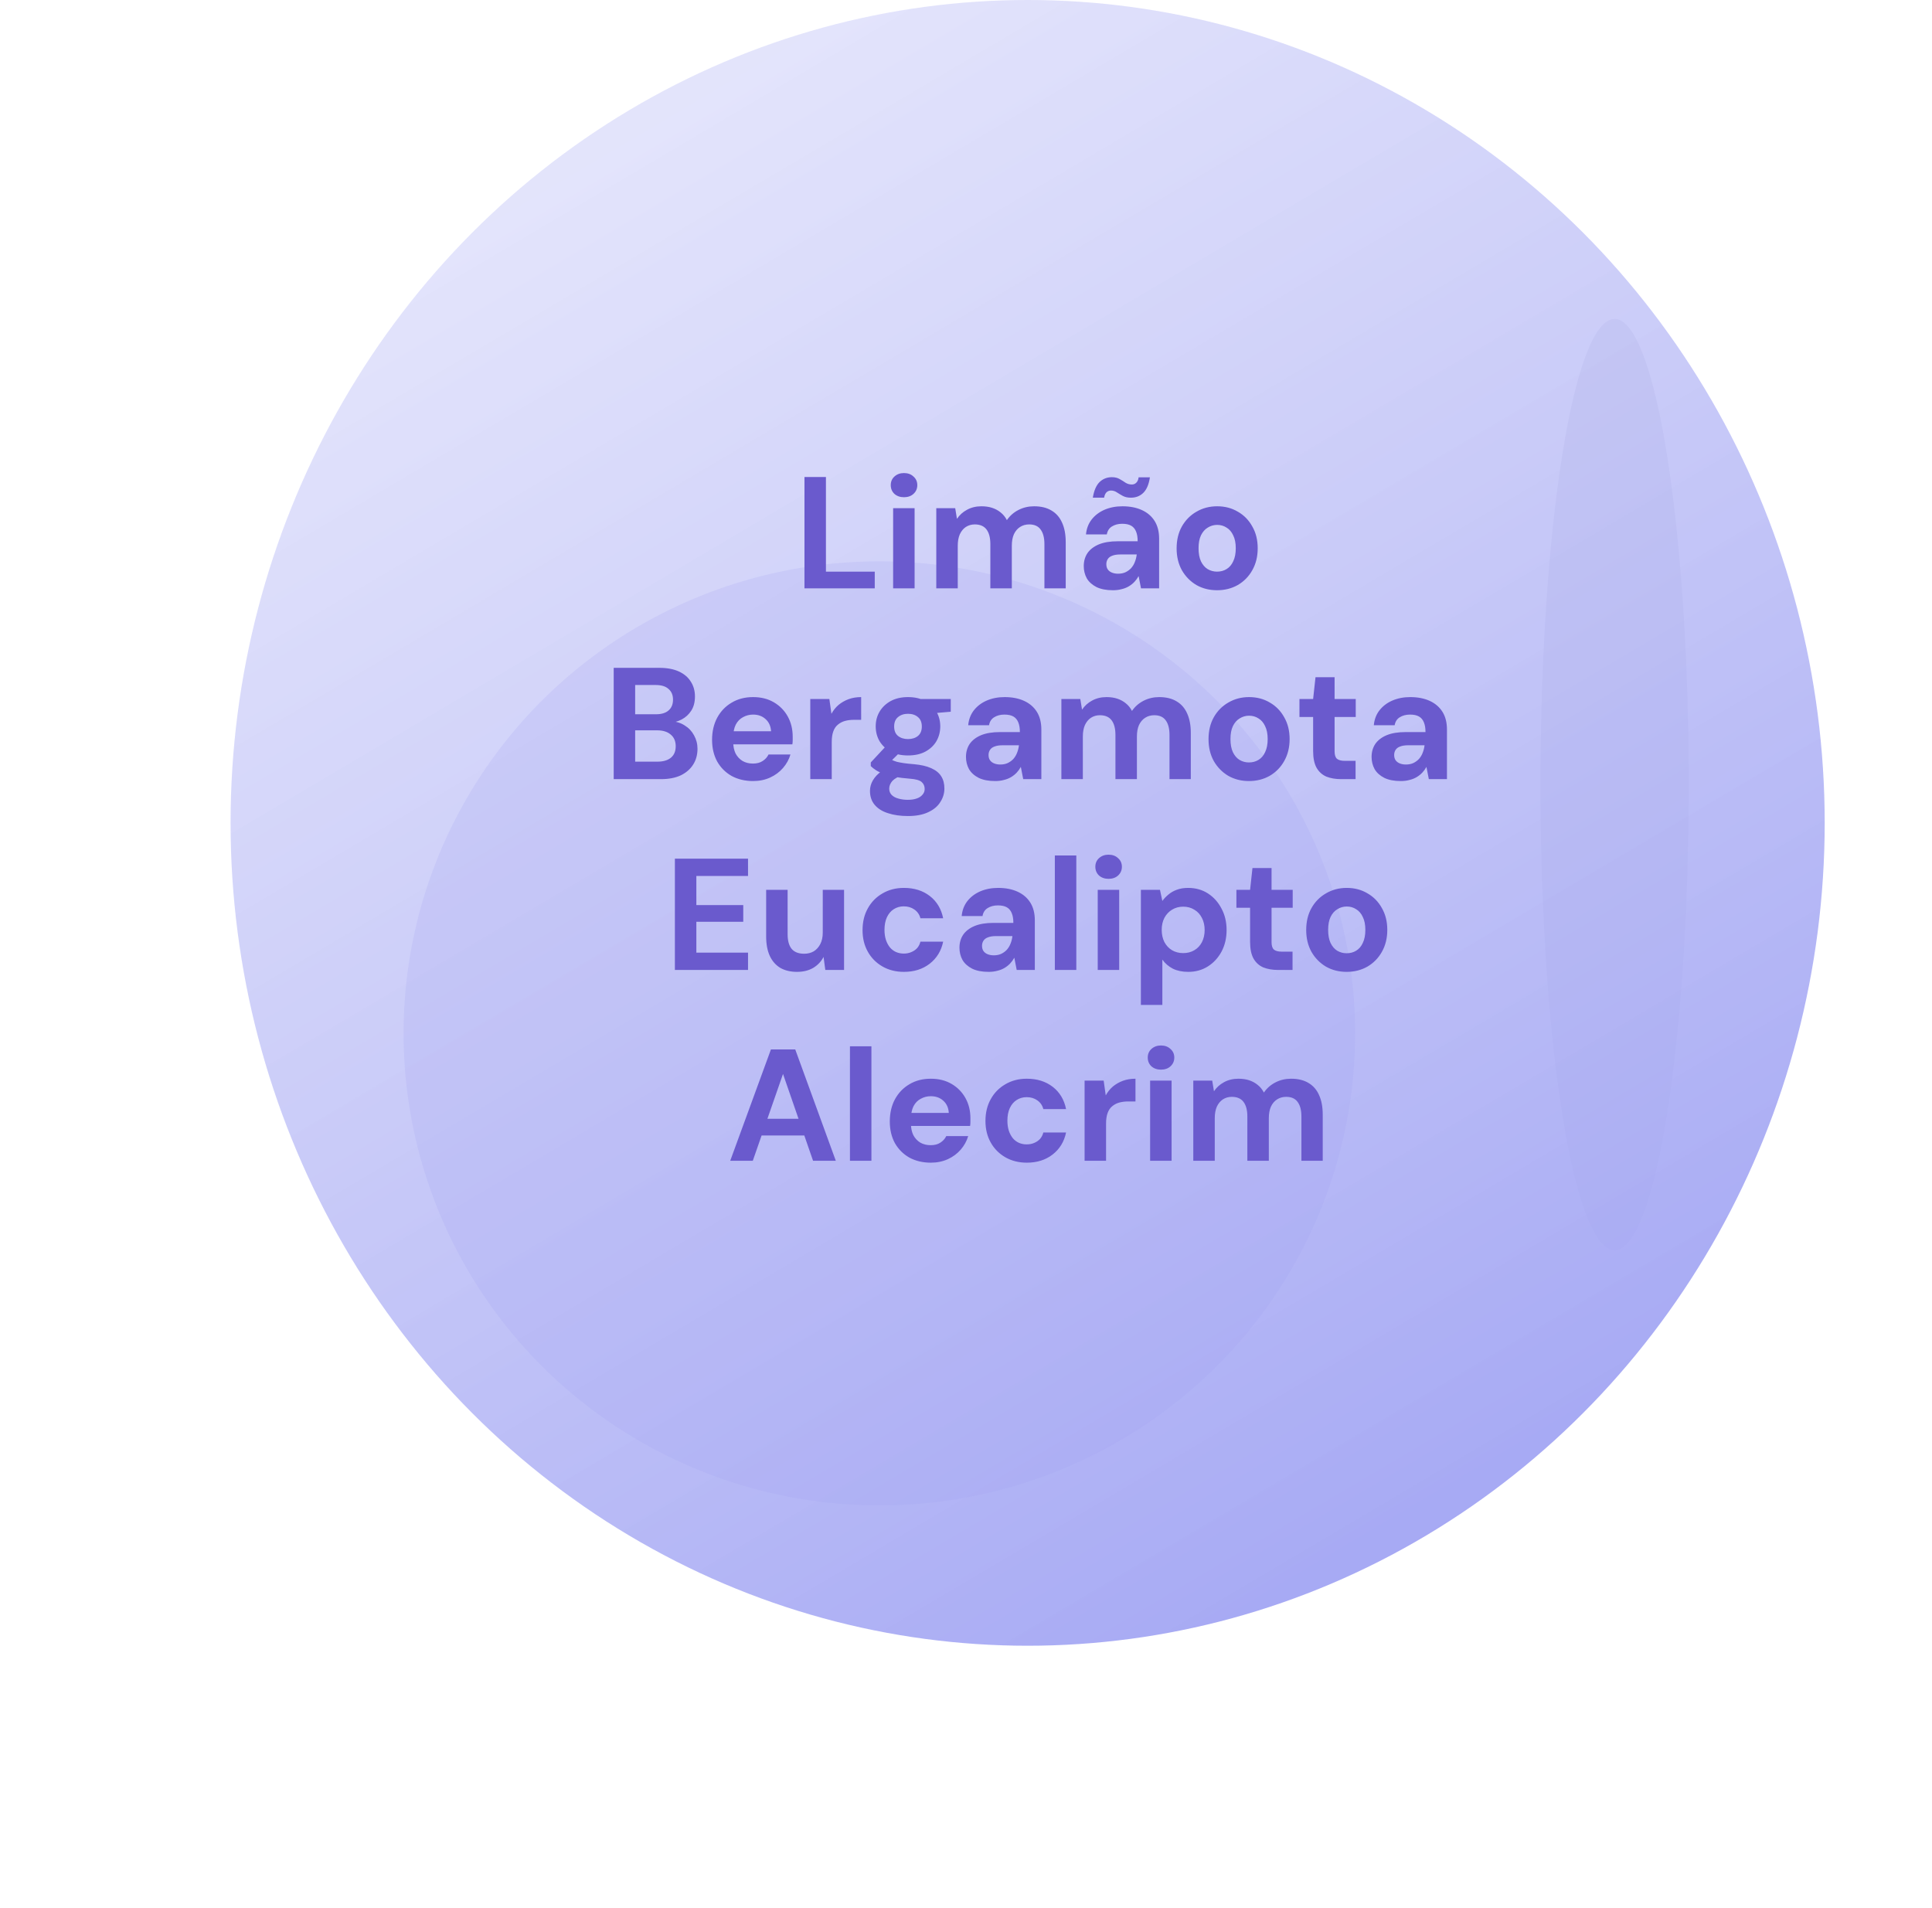 <svg width="243" height="240" viewBox="0 0 243 240" fill="none" xmlns="http://www.w3.org/2000/svg">
<g filter="url(#filter0_f_329_510)">
<ellipse cx="203.081" cy="98.686" rx="9.326" ry="58.57" fill="#050259" fill-opacity="0.5" style="mix-blend-mode:overlay"/>
</g>
<ellipse cx="129.252" cy="103.5" rx="100.252" ry="103.5" fill="url(#paint0_linear_329_510)"/>
<g filter="url(#filter1_f_329_510)">
<ellipse cx="110.601" cy="129.977" rx="59.84" ry="59.372" fill="#A1A4F3" fill-opacity="0.2"/>
</g>
<path d="M101.183 74V60H103.883V71.9H110.023V74H101.183ZM112.335 74V63.92H115.035V74H112.335ZM113.695 62.54C113.215 62.54 112.815 62.4 112.495 62.12C112.188 61.827 112.035 61.46 112.035 61.02C112.035 60.58 112.188 60.22 112.495 59.94C112.815 59.647 113.215 59.5 113.695 59.5C114.188 59.5 114.588 59.647 114.895 59.94C115.215 60.22 115.375 60.58 115.375 61.02C115.375 61.46 115.215 61.827 114.895 62.12C114.588 62.4 114.188 62.54 113.695 62.54ZM117.763 74V63.92H120.143L120.363 65.26C120.683 64.78 121.103 64.4 121.623 64.12C122.157 63.827 122.763 63.68 123.443 63.68C123.95 63.68 124.403 63.747 124.803 63.88C125.203 64.013 125.557 64.207 125.863 64.46C126.183 64.713 126.443 65.033 126.643 65.42C127.017 64.873 127.503 64.447 128.103 64.14C128.703 63.833 129.357 63.68 130.063 63.68C130.943 63.68 131.677 63.86 132.263 64.22C132.85 64.567 133.29 65.073 133.583 65.74C133.89 66.407 134.043 67.227 134.043 68.2V74H131.363V68.44C131.363 67.64 131.203 67.027 130.883 66.6C130.577 66.173 130.097 65.96 129.443 65.96C129.017 65.96 128.637 66.067 128.303 66.28C127.97 66.493 127.71 66.8 127.523 67.2C127.35 67.6 127.263 68.08 127.263 68.64V74H124.563V68.44C124.563 67.64 124.403 67.027 124.083 66.6C123.763 66.173 123.27 65.96 122.603 65.96C122.19 65.96 121.817 66.067 121.483 66.28C121.163 66.493 120.91 66.8 120.723 67.2C120.55 67.6 120.463 68.08 120.463 68.64V74H117.763ZM139.991 74.24C139.151 74.24 138.458 74.107 137.911 73.84C137.365 73.56 136.958 73.193 136.691 72.74C136.438 72.273 136.311 71.76 136.311 71.2C136.311 70.587 136.465 70.047 136.771 69.58C137.091 69.113 137.565 68.747 138.191 68.48C138.831 68.213 139.631 68.08 140.591 68.08H143.091C143.091 67.587 143.025 67.18 142.891 66.86C142.758 66.527 142.551 66.28 142.271 66.12C141.991 65.96 141.618 65.88 141.151 65.88C140.645 65.88 140.211 65.993 139.851 66.22C139.505 66.433 139.291 66.767 139.211 67.22H136.591C136.658 66.5 136.891 65.88 137.291 65.36C137.705 64.827 138.245 64.413 138.911 64.12C139.591 63.827 140.345 63.68 141.171 63.68C142.118 63.68 142.938 63.84 143.631 64.16C144.325 64.48 144.858 64.94 145.231 65.54C145.605 66.14 145.791 66.88 145.791 67.76V74H143.511L143.211 72.46C143.065 72.727 142.891 72.967 142.691 73.18C142.491 73.393 142.258 73.58 141.991 73.74C141.725 73.9 141.425 74.02 141.091 74.1C140.758 74.193 140.391 74.24 139.991 74.24ZM140.631 72.16C140.978 72.16 141.285 72.1 141.551 71.98C141.831 71.847 142.071 71.673 142.271 71.46C142.471 71.233 142.625 70.98 142.731 70.7C142.851 70.407 142.931 70.093 142.971 69.76V69.74H140.911C140.498 69.74 140.158 69.793 139.891 69.9C139.638 69.993 139.451 70.133 139.331 70.32C139.211 70.507 139.151 70.72 139.151 70.96C139.151 71.227 139.211 71.447 139.331 71.62C139.451 71.793 139.625 71.927 139.851 72.02C140.078 72.113 140.338 72.16 140.631 72.16ZM142.231 62.6C141.845 62.6 141.511 62.527 141.231 62.38C140.965 62.233 140.718 62.087 140.491 61.94C140.265 61.78 140.011 61.7 139.731 61.7C139.518 61.7 139.331 61.773 139.171 61.92C139.025 62.067 138.925 62.293 138.871 62.6H137.451C137.598 61.707 137.878 61.053 138.291 60.64C138.718 60.227 139.238 60.02 139.851 60.02C140.238 60.02 140.565 60.1 140.831 60.26C141.098 60.407 141.345 60.56 141.571 60.72C141.811 60.867 142.071 60.94 142.351 60.94C142.578 60.94 142.765 60.867 142.911 60.72C143.071 60.573 143.171 60.347 143.211 60.04H144.631C144.498 60.933 144.218 61.587 143.791 62C143.378 62.4 142.858 62.6 142.231 62.6ZM153.07 74.24C152.11 74.24 151.244 74.02 150.47 73.58C149.71 73.127 149.104 72.507 148.65 71.72C148.21 70.92 147.99 70.007 147.99 68.98C147.99 67.927 148.21 67.007 148.65 66.22C149.104 65.42 149.717 64.8 150.49 64.36C151.264 63.907 152.13 63.68 153.09 63.68C154.064 63.68 154.93 63.907 155.69 64.36C156.464 64.8 157.07 65.42 157.51 66.22C157.964 67.007 158.19 67.92 158.19 68.96C158.19 70 157.964 70.92 157.51 71.72C157.07 72.507 156.464 73.127 155.69 73.58C154.917 74.02 154.044 74.24 153.07 74.24ZM153.07 71.9C153.524 71.9 153.924 71.793 154.27 71.58C154.63 71.367 154.91 71.04 155.11 70.6C155.324 70.16 155.43 69.613 155.43 68.96C155.43 68.307 155.324 67.767 155.11 67.34C154.91 66.9 154.63 66.573 154.27 66.36C153.924 66.133 153.53 66.02 153.09 66.02C152.664 66.02 152.27 66.133 151.91 66.36C151.55 66.573 151.264 66.9 151.05 67.34C150.85 67.767 150.75 68.307 150.75 68.96C150.75 69.613 150.85 70.16 151.05 70.6C151.264 71.04 151.544 71.367 151.89 71.58C152.25 71.793 152.644 71.9 153.07 71.9ZM77.189 98V84H82.929C83.902 84 84.722 84.153 85.389 84.46C86.055 84.767 86.555 85.193 86.889 85.74C87.235 86.273 87.409 86.893 87.409 87.6C87.409 88.307 87.255 88.9 86.949 89.38C86.642 89.86 86.235 90.233 85.729 90.5C85.235 90.753 84.689 90.9 84.089 90.94L84.409 90.72C85.049 90.747 85.615 90.92 86.109 91.24C86.615 91.547 87.009 91.96 87.289 92.48C87.582 93 87.729 93.567 87.729 94.18C87.729 94.927 87.549 95.587 87.189 96.16C86.829 96.733 86.309 97.187 85.629 97.52C84.949 97.84 84.115 98 83.129 98H77.189ZM79.889 95.8H82.689C83.422 95.8 83.989 95.633 84.389 95.3C84.789 94.967 84.989 94.487 84.989 93.86C84.989 93.233 84.782 92.747 84.369 92.4C83.955 92.04 83.382 91.86 82.649 91.86H79.889V95.8ZM79.889 89.84H82.489C83.195 89.84 83.729 89.68 84.089 89.36C84.462 89.04 84.649 88.587 84.649 88C84.649 87.427 84.462 86.98 84.089 86.66C83.729 86.327 83.189 86.16 82.469 86.16H79.889V89.84ZM94.722 98.24C93.709 98.24 92.809 98.027 92.022 97.6C91.249 97.16 90.642 96.553 90.203 95.78C89.776 94.993 89.562 94.087 89.562 93.06C89.562 92.007 89.776 91.08 90.203 90.28C90.642 89.467 91.249 88.833 92.022 88.38C92.796 87.913 93.696 87.68 94.722 87.68C95.722 87.68 96.596 87.9 97.343 88.34C98.089 88.78 98.669 89.373 99.082 90.12C99.496 90.867 99.703 91.713 99.703 92.66C99.703 92.793 99.703 92.947 99.703 93.12C99.703 93.28 99.689 93.447 99.662 93.62H91.483V91.98H96.983C96.942 91.327 96.709 90.813 96.282 90.44C95.869 90.067 95.349 89.88 94.722 89.88C94.269 89.88 93.849 89.987 93.463 90.2C93.076 90.4 92.769 90.713 92.543 91.14C92.329 91.567 92.222 92.107 92.222 92.76V93.34C92.222 93.887 92.323 94.367 92.522 94.78C92.736 95.18 93.029 95.493 93.403 95.72C93.776 95.933 94.209 96.04 94.703 96.04C95.196 96.04 95.603 95.933 95.922 95.72C96.256 95.507 96.502 95.233 96.662 94.9H99.422C99.236 95.527 98.922 96.093 98.483 96.6C98.043 97.107 97.502 97.507 96.862 97.8C96.222 98.093 95.509 98.24 94.722 98.24ZM101.914 98V87.92H104.314L104.574 89.78C104.814 89.34 105.114 88.967 105.474 88.66C105.847 88.353 106.267 88.113 106.734 87.94C107.214 87.767 107.74 87.68 108.314 87.68V90.54H107.394C106.994 90.54 106.62 90.587 106.274 90.68C105.94 90.773 105.647 90.927 105.394 91.14C105.14 91.34 104.947 91.62 104.814 91.98C104.68 92.34 104.614 92.793 104.614 93.34V98H101.914ZM114.203 102.64C113.243 102.64 112.403 102.52 111.683 102.28C110.963 102.053 110.403 101.7 110.003 101.22C109.616 100.753 109.423 100.173 109.423 99.48C109.423 99.013 109.543 98.573 109.783 98.16C110.023 97.747 110.37 97.373 110.823 97.04C111.29 96.693 111.87 96.4 112.563 96.16L113.583 97.48C112.97 97.68 112.523 97.927 112.243 98.22C111.976 98.527 111.843 98.853 111.843 99.2C111.843 99.507 111.943 99.767 112.143 99.98C112.356 100.193 112.636 100.347 112.983 100.44C113.343 100.547 113.743 100.6 114.183 100.6C114.61 100.6 114.976 100.547 115.283 100.44C115.603 100.333 115.85 100.173 116.023 99.96C116.21 99.76 116.303 99.52 116.303 99.24C116.303 98.88 116.176 98.587 115.923 98.36C115.67 98.133 115.163 97.993 114.403 97.94C113.723 97.887 113.116 97.813 112.583 97.72C112.063 97.613 111.603 97.493 111.203 97.36C110.803 97.213 110.463 97.053 110.183 96.88C109.916 96.707 109.696 96.533 109.523 96.36V95.9L111.663 93.6L113.603 94.22L111.083 96.7L111.843 95.38C111.99 95.46 112.13 95.54 112.263 95.62C112.41 95.687 112.59 95.753 112.803 95.82C113.016 95.873 113.296 95.927 113.643 95.98C113.99 96.033 114.43 96.08 114.963 96.12C115.843 96.2 116.563 96.367 117.123 96.62C117.696 96.873 118.116 97.213 118.383 97.64C118.65 98.053 118.783 98.567 118.783 99.18C118.783 99.78 118.616 100.34 118.283 100.86C117.963 101.393 117.463 101.82 116.783 102.14C116.103 102.473 115.243 102.64 114.203 102.64ZM114.203 95.02C113.363 95.02 112.636 94.86 112.023 94.54C111.423 94.207 110.956 93.767 110.623 93.22C110.303 92.66 110.143 92.04 110.143 91.36C110.143 90.68 110.303 90.067 110.623 89.52C110.956 88.96 111.423 88.513 112.023 88.18C112.636 87.847 113.363 87.68 114.203 87.68C115.056 87.68 115.783 87.847 116.383 88.18C116.996 88.513 117.463 88.96 117.783 89.52C118.103 90.067 118.263 90.68 118.263 91.36C118.263 92.04 118.103 92.66 117.783 93.22C117.463 93.767 116.996 94.207 116.383 94.54C115.783 94.86 115.056 95.02 114.203 95.02ZM114.203 92.96C114.723 92.96 115.143 92.827 115.463 92.56C115.783 92.293 115.943 91.9 115.943 91.38C115.943 90.86 115.783 90.467 115.463 90.2C115.143 89.92 114.723 89.78 114.203 89.78C113.696 89.78 113.276 89.92 112.943 90.2C112.623 90.467 112.463 90.86 112.463 91.38C112.463 91.9 112.623 92.293 112.943 92.56C113.276 92.827 113.696 92.96 114.203 92.96ZM115.883 89.84L115.443 87.92H119.583V89.52L115.883 89.84ZM125.177 98.24C124.337 98.24 123.644 98.107 123.097 97.84C122.55 97.56 122.144 97.193 121.877 96.74C121.624 96.273 121.497 95.76 121.497 95.2C121.497 94.587 121.65 94.047 121.957 93.58C122.277 93.113 122.75 92.747 123.377 92.48C124.017 92.213 124.817 92.08 125.777 92.08H128.277C128.277 91.587 128.21 91.18 128.077 90.86C127.944 90.527 127.737 90.28 127.457 90.12C127.177 89.96 126.804 89.88 126.337 89.88C125.83 89.88 125.397 89.993 125.037 90.22C124.69 90.433 124.477 90.767 124.397 91.22H121.777C121.844 90.5 122.077 89.88 122.477 89.36C122.89 88.827 123.43 88.413 124.097 88.12C124.777 87.827 125.53 87.68 126.357 87.68C127.304 87.68 128.124 87.84 128.817 88.16C129.51 88.48 130.044 88.94 130.417 89.54C130.79 90.14 130.977 90.88 130.977 91.76V98H128.697L128.397 96.46C128.25 96.727 128.077 96.967 127.877 97.18C127.677 97.393 127.444 97.58 127.177 97.74C126.91 97.9 126.61 98.02 126.277 98.1C125.944 98.193 125.577 98.24 125.177 98.24ZM125.817 96.16C126.164 96.16 126.47 96.1 126.737 95.98C127.017 95.847 127.257 95.673 127.457 95.46C127.657 95.233 127.81 94.98 127.917 94.7C128.037 94.407 128.117 94.093 128.157 93.76V93.74H126.097C125.684 93.74 125.344 93.793 125.077 93.9C124.824 93.993 124.637 94.133 124.517 94.32C124.397 94.507 124.337 94.72 124.337 94.96C124.337 95.227 124.397 95.447 124.517 95.62C124.637 95.793 124.81 95.927 125.037 96.02C125.264 96.113 125.524 96.16 125.817 96.16ZM133.496 98V87.92H135.876L136.096 89.26C136.416 88.78 136.836 88.4 137.356 88.12C137.889 87.827 138.496 87.68 139.176 87.68C139.682 87.68 140.136 87.747 140.536 87.88C140.936 88.013 141.289 88.207 141.596 88.46C141.916 88.713 142.176 89.033 142.376 89.42C142.749 88.873 143.236 88.447 143.836 88.14C144.436 87.833 145.089 87.68 145.796 87.68C146.676 87.68 147.409 87.86 147.996 88.22C148.582 88.567 149.022 89.073 149.316 89.74C149.622 90.407 149.776 91.227 149.776 92.2V98H147.096V92.44C147.096 91.64 146.936 91.027 146.616 90.6C146.309 90.173 145.829 89.96 145.176 89.96C144.749 89.96 144.369 90.067 144.036 90.28C143.702 90.493 143.442 90.8 143.256 91.2C143.082 91.6 142.996 92.08 142.996 92.64V98H140.296V92.44C140.296 91.64 140.136 91.027 139.816 90.6C139.496 90.173 139.002 89.96 138.336 89.96C137.922 89.96 137.549 90.067 137.216 90.28C136.896 90.493 136.642 90.8 136.456 91.2C136.282 91.6 136.196 92.08 136.196 92.64V98H133.496ZM157.084 98.24C156.124 98.24 155.257 98.02 154.484 97.58C153.724 97.127 153.117 96.507 152.664 95.72C152.224 94.92 152.004 94.007 152.004 92.98C152.004 91.927 152.224 91.007 152.664 90.22C153.117 89.42 153.731 88.8 154.504 88.36C155.277 87.907 156.144 87.68 157.104 87.68C158.077 87.68 158.944 87.907 159.704 88.36C160.477 88.8 161.084 89.42 161.524 90.22C161.977 91.007 162.204 91.92 162.204 92.96C162.204 94 161.977 94.92 161.524 95.72C161.084 96.507 160.477 97.127 159.704 97.58C158.931 98.02 158.057 98.24 157.084 98.24ZM157.084 95.9C157.537 95.9 157.937 95.793 158.284 95.58C158.644 95.367 158.924 95.04 159.124 94.6C159.337 94.16 159.444 93.613 159.444 92.96C159.444 92.307 159.337 91.767 159.124 91.34C158.924 90.9 158.644 90.573 158.284 90.36C157.937 90.133 157.544 90.02 157.104 90.02C156.677 90.02 156.284 90.133 155.924 90.36C155.564 90.573 155.277 90.9 155.064 91.34C154.864 91.767 154.764 92.307 154.764 92.96C154.764 93.613 154.864 94.16 155.064 94.6C155.277 95.04 155.557 95.367 155.904 95.58C156.264 95.793 156.657 95.9 157.084 95.9ZM168.68 98C167.974 98 167.354 97.893 166.82 97.68C166.3 97.453 165.894 97.087 165.6 96.58C165.307 96.06 165.16 95.353 165.16 94.46V90.18H163.44V87.92H165.16L165.46 85.18H167.86V87.92H170.52V90.18H167.86V94.5C167.86 94.953 167.96 95.267 168.16 95.44C168.36 95.613 168.7 95.7 169.18 95.7H170.5V98H168.68ZM176.193 98.24C175.353 98.24 174.659 98.107 174.113 97.84C173.566 97.56 173.159 97.193 172.893 96.74C172.639 96.273 172.513 95.76 172.513 95.2C172.513 94.587 172.666 94.047 172.973 93.58C173.293 93.113 173.766 92.747 174.393 92.48C175.033 92.213 175.833 92.08 176.793 92.08H179.293C179.293 91.587 179.226 91.18 179.093 90.86C178.959 90.527 178.753 90.28 178.473 90.12C178.193 89.96 177.819 89.88 177.353 89.88C176.846 89.88 176.413 89.993 176.053 90.22C175.706 90.433 175.493 90.767 175.413 91.22H172.793C172.859 90.5 173.093 89.88 173.493 89.36C173.906 88.827 174.446 88.413 175.113 88.12C175.793 87.827 176.546 87.68 177.373 87.68C178.319 87.68 179.139 87.84 179.833 88.16C180.526 88.48 181.059 88.94 181.433 89.54C181.806 90.14 181.993 90.88 181.993 91.76V98H179.713L179.413 96.46C179.266 96.727 179.093 96.967 178.893 97.18C178.693 97.393 178.459 97.58 178.193 97.74C177.926 97.9 177.626 98.02 177.293 98.1C176.959 98.193 176.593 98.24 176.193 98.24ZM176.833 96.16C177.179 96.16 177.486 96.1 177.753 95.98C178.033 95.847 178.273 95.673 178.473 95.46C178.673 95.233 178.826 94.98 178.933 94.7C179.053 94.407 179.133 94.093 179.173 93.76V93.74H177.113C176.699 93.74 176.359 93.793 176.093 93.9C175.839 93.993 175.653 94.133 175.533 94.32C175.413 94.507 175.353 94.72 175.353 94.96C175.353 95.227 175.413 95.447 175.533 95.62C175.653 95.793 175.826 95.927 176.053 96.02C176.279 96.113 176.539 96.16 176.833 96.16ZM84.884 122V108H94.084V110.18H87.584V113.84H93.484V115.94H87.584V119.82H94.084V122H84.884ZM100.244 122.24C99.431 122.24 98.731 122.073 98.144 121.74C97.571 121.393 97.131 120.893 96.824 120.24C96.517 119.573 96.364 118.753 96.364 117.78V111.92H99.064V117.5C99.064 118.313 99.231 118.927 99.564 119.34C99.911 119.753 100.437 119.96 101.144 119.96C101.597 119.96 101.997 119.86 102.344 119.66C102.691 119.447 102.964 119.147 103.164 118.76C103.377 118.36 103.484 117.873 103.484 117.3V111.92H106.164V122H103.804L103.584 120.36C103.291 120.933 102.857 121.393 102.284 121.74C101.711 122.073 101.031 122.24 100.244 122.24ZM113.688 122.24C112.675 122.24 111.775 122.013 110.988 121.56C110.202 121.107 109.588 120.487 109.148 119.7C108.708 118.913 108.488 118.013 108.488 117C108.488 115.96 108.708 115.047 109.148 114.26C109.588 113.46 110.202 112.833 110.988 112.38C111.775 111.913 112.675 111.68 113.688 111.68C114.982 111.68 116.068 112.02 116.948 112.7C117.828 113.38 118.388 114.313 118.628 115.5H115.768C115.648 115.033 115.395 114.667 115.008 114.4C114.635 114.133 114.188 114 113.668 114C113.202 114 112.782 114.12 112.408 114.36C112.048 114.587 111.762 114.927 111.548 115.38C111.348 115.82 111.248 116.347 111.248 116.96C111.248 117.427 111.308 117.847 111.428 118.22C111.548 118.58 111.715 118.893 111.928 119.16C112.142 119.413 112.395 119.607 112.688 119.74C112.995 119.873 113.322 119.94 113.668 119.94C114.015 119.94 114.328 119.88 114.608 119.76C114.902 119.64 115.148 119.473 115.348 119.26C115.548 119.033 115.688 118.76 115.768 118.44H118.628C118.388 119.6 117.822 120.527 116.928 121.22C116.048 121.9 114.968 122.24 113.688 122.24ZM124.357 122.24C123.517 122.24 122.823 122.107 122.277 121.84C121.73 121.56 121.323 121.193 121.057 120.74C120.803 120.273 120.677 119.76 120.677 119.2C120.677 118.587 120.83 118.047 121.137 117.58C121.457 117.113 121.93 116.747 122.557 116.48C123.197 116.213 123.997 116.08 124.957 116.08H127.457C127.457 115.587 127.39 115.18 127.257 114.86C127.123 114.527 126.917 114.28 126.637 114.12C126.357 113.96 125.983 113.88 125.517 113.88C125.01 113.88 124.577 113.993 124.217 114.22C123.87 114.433 123.657 114.767 123.577 115.22H120.957C121.023 114.5 121.257 113.88 121.657 113.36C122.07 112.827 122.61 112.413 123.277 112.12C123.957 111.827 124.71 111.68 125.537 111.68C126.483 111.68 127.303 111.84 127.997 112.16C128.69 112.48 129.223 112.94 129.597 113.54C129.97 114.14 130.157 114.88 130.157 115.76V122H127.877L127.577 120.46C127.43 120.727 127.257 120.967 127.057 121.18C126.857 121.393 126.623 121.58 126.357 121.74C126.09 121.9 125.79 122.02 125.457 122.1C125.123 122.193 124.757 122.24 124.357 122.24ZM124.997 120.16C125.343 120.16 125.65 120.1 125.917 119.98C126.197 119.847 126.437 119.673 126.637 119.46C126.837 119.233 126.99 118.98 127.097 118.7C127.217 118.407 127.297 118.093 127.337 117.76V117.74H125.277C124.863 117.74 124.523 117.793 124.257 117.9C124.003 117.993 123.817 118.133 123.697 118.32C123.577 118.507 123.517 118.72 123.517 118.96C123.517 119.227 123.577 119.447 123.697 119.62C123.817 119.793 123.99 119.927 124.217 120.02C124.443 120.113 124.703 120.16 124.997 120.16ZM132.675 122V107.6H135.375V122H132.675ZM138.068 122V111.92H140.768V122H138.068ZM139.428 110.54C138.948 110.54 138.548 110.4 138.228 110.12C137.921 109.827 137.768 109.46 137.768 109.02C137.768 108.58 137.921 108.22 138.228 107.94C138.548 107.647 138.948 107.5 139.428 107.5C139.921 107.5 140.321 107.647 140.628 107.94C140.948 108.22 141.108 108.58 141.108 109.02C141.108 109.46 140.948 109.827 140.628 110.12C140.321 110.4 139.921 110.54 139.428 110.54ZM143.496 126.4V111.92H145.896L146.196 113.32C146.409 113.027 146.662 112.76 146.956 112.52C147.249 112.267 147.596 112.067 147.996 111.92C148.409 111.76 148.889 111.68 149.436 111.68C150.382 111.68 151.216 111.913 151.936 112.38C152.656 112.847 153.222 113.48 153.636 114.28C154.062 115.067 154.276 115.967 154.276 116.98C154.276 117.993 154.062 118.9 153.636 119.7C153.209 120.487 152.636 121.107 151.916 121.56C151.196 122.013 150.376 122.24 149.456 122.24C148.709 122.24 148.062 122.107 147.516 121.84C146.982 121.56 146.542 121.18 146.196 120.7V126.4H143.496ZM148.816 119.88C149.349 119.88 149.816 119.76 150.216 119.52C150.629 119.28 150.949 118.94 151.176 118.5C151.402 118.06 151.516 117.553 151.516 116.98C151.516 116.407 151.402 115.9 151.176 115.46C150.949 115.007 150.629 114.66 150.216 114.42C149.816 114.167 149.349 114.04 148.816 114.04C148.296 114.04 147.829 114.167 147.416 114.42C147.016 114.66 146.696 115 146.456 115.44C146.229 115.88 146.116 116.387 146.116 116.96C146.116 117.533 146.229 118.047 146.456 118.5C146.696 118.94 147.016 119.28 147.416 119.52C147.829 119.76 148.296 119.88 148.816 119.88ZM160.751 122C160.044 122 159.424 121.893 158.891 121.68C158.371 121.453 157.964 121.087 157.671 120.58C157.377 120.06 157.231 119.353 157.231 118.46V114.18H155.511V111.92H157.231L157.531 109.18H159.931V111.92H162.591V114.18H159.931V118.5C159.931 118.953 160.031 119.267 160.231 119.44C160.431 119.613 160.771 119.7 161.251 119.7H162.571V122H160.751ZM169.369 122.24C168.409 122.24 167.542 122.02 166.769 121.58C166.009 121.127 165.402 120.507 164.949 119.72C164.509 118.92 164.289 118.007 164.289 116.98C164.289 115.927 164.509 115.007 164.949 114.22C165.402 113.42 166.016 112.8 166.789 112.36C167.562 111.907 168.429 111.68 169.389 111.68C170.362 111.68 171.229 111.907 171.989 112.36C172.762 112.8 173.369 113.42 173.809 114.22C174.262 115.007 174.489 115.92 174.489 116.96C174.489 118 174.262 118.92 173.809 119.72C173.369 120.507 172.762 121.127 171.989 121.58C171.216 122.02 170.342 122.24 169.369 122.24ZM169.369 119.9C169.822 119.9 170.222 119.793 170.569 119.58C170.929 119.367 171.209 119.04 171.409 118.6C171.622 118.16 171.729 117.613 171.729 116.96C171.729 116.307 171.622 115.767 171.409 115.34C171.209 114.9 170.929 114.573 170.569 114.36C170.222 114.133 169.829 114.02 169.389 114.02C168.962 114.02 168.569 114.133 168.209 114.36C167.849 114.573 167.562 114.9 167.349 115.34C167.149 115.767 167.049 116.307 167.049 116.96C167.049 117.613 167.149 118.16 167.349 118.6C167.562 119.04 167.842 119.367 168.189 119.58C168.549 119.793 168.942 119.9 169.369 119.9ZM91.844 146L96.964 132H100.024L105.124 146H102.264L98.484 135.08L94.684 146H91.844ZM94.104 142.82L94.824 140.72H101.944L102.644 142.82H94.104ZM106.904 146V131.6H109.604V146H106.904ZM117.076 146.24C116.063 146.24 115.163 146.027 114.376 145.6C113.603 145.16 112.996 144.553 112.556 143.78C112.129 142.993 111.916 142.087 111.916 141.06C111.916 140.007 112.129 139.08 112.556 138.28C112.996 137.467 113.603 136.833 114.376 136.38C115.149 135.913 116.049 135.68 117.076 135.68C118.076 135.68 118.949 135.9 119.696 136.34C120.443 136.78 121.023 137.373 121.436 138.12C121.849 138.867 122.056 139.713 122.056 140.66C122.056 140.793 122.056 140.947 122.056 141.12C122.056 141.28 122.043 141.447 122.016 141.62H113.836V139.98H119.336C119.296 139.327 119.063 138.813 118.636 138.44C118.223 138.067 117.703 137.88 117.076 137.88C116.623 137.88 116.203 137.987 115.816 138.2C115.429 138.4 115.123 138.713 114.896 139.14C114.683 139.567 114.576 140.107 114.576 140.76V141.34C114.576 141.887 114.676 142.367 114.876 142.78C115.089 143.18 115.383 143.493 115.756 143.72C116.129 143.933 116.563 144.04 117.056 144.04C117.549 144.04 117.956 143.933 118.276 143.72C118.609 143.507 118.856 143.233 119.016 142.9H121.776C121.589 143.527 121.276 144.093 120.836 144.6C120.396 145.107 119.856 145.507 119.216 145.8C118.576 146.093 117.863 146.24 117.076 146.24ZM129.147 146.24C128.134 146.24 127.234 146.013 126.447 145.56C125.661 145.107 125.047 144.487 124.607 143.7C124.167 142.913 123.947 142.013 123.947 141C123.947 139.96 124.167 139.047 124.607 138.26C125.047 137.46 125.661 136.833 126.447 136.38C127.234 135.913 128.134 135.68 129.147 135.68C130.441 135.68 131.527 136.02 132.407 136.7C133.287 137.38 133.847 138.313 134.087 139.5H131.227C131.107 139.033 130.854 138.667 130.467 138.4C130.094 138.133 129.647 138 129.127 138C128.661 138 128.241 138.12 127.867 138.36C127.507 138.587 127.221 138.927 127.007 139.38C126.807 139.82 126.707 140.347 126.707 140.96C126.707 141.427 126.767 141.847 126.887 142.22C127.007 142.58 127.174 142.893 127.387 143.16C127.601 143.413 127.854 143.607 128.147 143.74C128.454 143.873 128.781 143.94 129.127 143.94C129.474 143.94 129.787 143.88 130.067 143.76C130.361 143.64 130.607 143.473 130.807 143.26C131.007 143.033 131.147 142.76 131.227 142.44H134.087C133.847 143.6 133.281 144.527 132.387 145.22C131.507 145.9 130.427 146.24 129.147 146.24ZM136.416 146V135.92H138.816L139.076 137.78C139.316 137.34 139.616 136.967 139.976 136.66C140.349 136.353 140.769 136.113 141.236 135.94C141.716 135.767 142.242 135.68 142.816 135.68V138.54H141.896C141.496 138.54 141.122 138.587 140.776 138.68C140.442 138.773 140.149 138.927 139.896 139.14C139.642 139.34 139.449 139.62 139.316 139.98C139.182 140.34 139.116 140.793 139.116 141.34V146H136.416ZM144.659 146V135.92H147.359V146H144.659ZM146.019 134.54C145.539 134.54 145.139 134.4 144.819 134.12C144.513 133.827 144.359 133.46 144.359 133.02C144.359 132.58 144.513 132.22 144.819 131.94C145.139 131.647 145.539 131.5 146.019 131.5C146.513 131.5 146.913 131.647 147.219 131.94C147.539 132.22 147.699 132.58 147.699 133.02C147.699 133.46 147.539 133.827 147.219 134.12C146.913 134.4 146.513 134.54 146.019 134.54ZM150.088 146V135.92H152.468L152.688 137.26C153.008 136.78 153.428 136.4 153.948 136.12C154.481 135.827 155.088 135.68 155.768 135.68C156.274 135.68 156.728 135.747 157.128 135.88C157.528 136.013 157.881 136.207 158.188 136.46C158.508 136.713 158.768 137.033 158.968 137.42C159.341 136.873 159.828 136.447 160.428 136.14C161.028 135.833 161.681 135.68 162.388 135.68C163.268 135.68 164.001 135.86 164.588 136.22C165.174 136.567 165.614 137.073 165.908 137.74C166.214 138.407 166.368 139.227 166.368 140.2V146H163.688V140.44C163.688 139.64 163.528 139.027 163.208 138.6C162.901 138.173 162.421 137.96 161.768 137.96C161.341 137.96 160.961 138.067 160.628 138.28C160.294 138.493 160.034 138.8 159.848 139.2C159.674 139.6 159.588 140.08 159.588 140.64V146H156.888V140.44C156.888 139.64 156.728 139.027 156.408 138.6C156.088 138.173 155.594 137.96 154.928 137.96C154.514 137.96 154.141 138.067 153.808 138.28C153.488 138.493 153.234 138.8 153.048 139.2C152.874 139.6 152.788 140.08 152.788 140.64V146H150.088Z" fill="#6A5ACD"/>
<defs>
<filter id="filter0_f_329_510" x="163.755" y="10.116" width="78.651" height="177.14" filterUnits="userSpaceOnUse" color-interpolation-filters="sRGB">
<feFlood flood-opacity="0" result="BackgroundImageFix"/>
<feBlend mode="normal" in="SourceGraphic" in2="BackgroundImageFix" result="shape"/>
<feGaussianBlur stdDeviation="15" result="effect1_foregroundBlur_329_510"/>
</filter>
<filter id="filter1_f_329_510" x="0.76" y="20.605" width="219.681" height="218.744" filterUnits="userSpaceOnUse" color-interpolation-filters="sRGB">
<feFlood flood-opacity="0" result="BackgroundImageFix"/>
<feBlend mode="normal" in="SourceGraphic" in2="BackgroundImageFix" result="shape"/>
<feGaussianBlur stdDeviation="25" result="effect1_foregroundBlur_329_510"/>
</filter>
<linearGradient id="paint0_linear_329_510" x1="188.694" y1="207" x2="21.213" y2="-75.993" gradientUnits="userSpaceOnUse">
<stop stop-color="#A1A4F3"/>
<stop offset="0.993" stop-color="white" stop-opacity="0.86"/>
</linearGradient>
</defs>
</svg>
